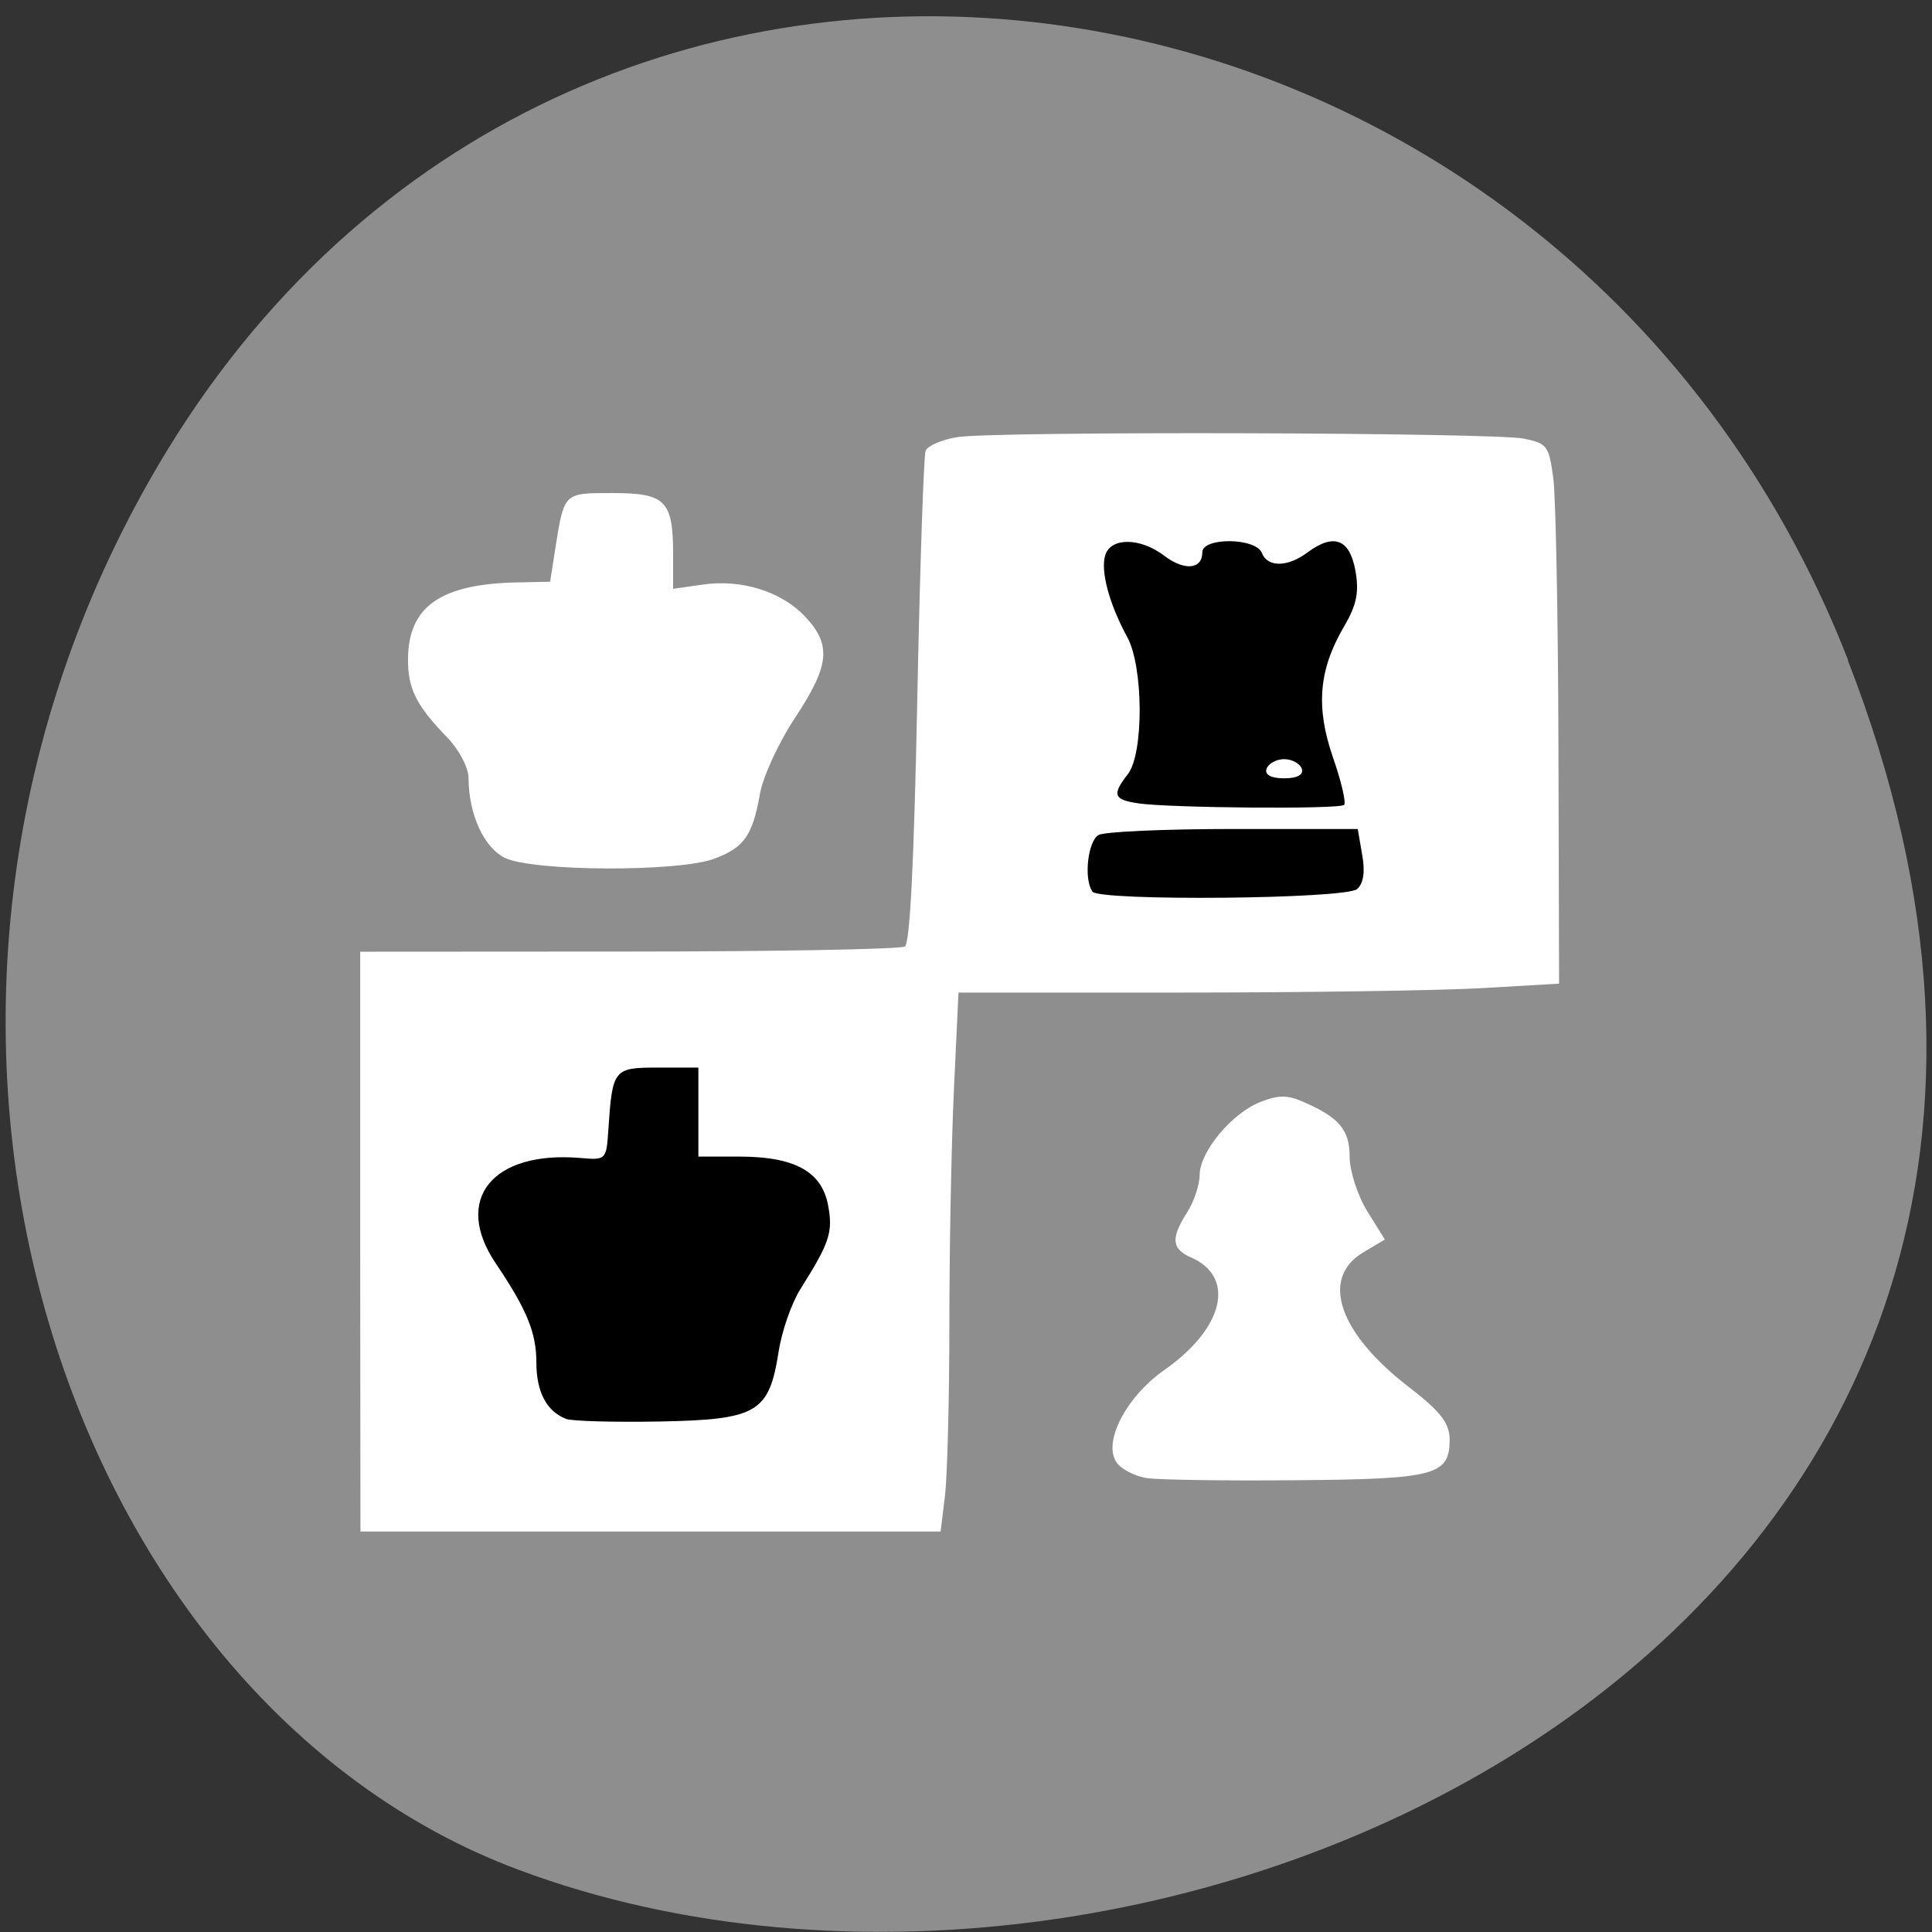 <svg xmlns="http://www.w3.org/2000/svg" viewBox="0 0 48 48"><rect x="0" y="0" width="48" height="48" fill="#333333" stroke="none"/><path d="m 45.906 16.398 c 9.316 23.891 -16.789 36.14 -33.04 30.05 c -11.344 -4.25 -16.996 -21.19 -8.941 -34.879 c 10.168 -17.277 34.801 -13.602 41.988 4.824" fill="#8e8e8e"/><g fill="#fff"><path d="m 8.949 30.848 v -7.203 l 6.672 -0.004 c 3.668 0 6.754 -0.059 6.859 -0.125 c 0.129 -0.086 0.227 -2.063 0.309 -6.109 c 0.066 -3.289 0.16 -6.082 0.207 -6.207 c 0.051 -0.125 0.402 -0.277 0.785 -0.34 c 0.973 -0.152 13.352 -0.117 14.09 0.039 c 0.57 0.121 0.609 0.18 0.719 0.969 c 0.063 0.465 0.121 3.48 0.129 6.707 l 0.016 5.863 l -1.938 0.113 c -1.066 0.059 -4.422 0.109 -7.461 0.109 h -5.523 l -0.113 2.414 c -0.063 1.332 -0.113 3.941 -0.113 5.809 c 0 1.863 -0.051 3.789 -0.109 4.277 l -0.109 0.891 h -14.414"/><path d="m 12.543 21.313 c -0.523 -0.258 -0.898 -1.082 -0.902 -1.977 c 0 -0.262 -0.23 -0.703 -0.535 -1.02 c -0.766 -0.789 -0.973 -1.207 -0.969 -1.941 c 0.008 -1.313 0.816 -1.875 2.754 -1.906 l 0.777 -0.016 l 0.125 -0.805 c 0.227 -1.422 0.199 -1.398 1.43 -1.398 c 1.313 0 1.5 0.191 1.5 1.516 v 0.863 l 0.734 -0.105 c 0.969 -0.141 1.965 0.172 2.555 0.805 c 0.652 0.699 0.598 1.207 -0.262 2.508 c -0.402 0.609 -0.793 1.453 -0.867 1.875 c -0.184 1.043 -0.391 1.344 -1.133 1.621 c -0.887 0.336 -4.512 0.32 -5.207 -0.02"/><path d="m 28.512 36.727 c -0.313 -0.047 -0.664 -0.227 -0.777 -0.402 c -0.336 -0.508 0.25 -1.629 1.199 -2.293 c 1.473 -1.031 1.773 -2.301 0.66 -2.789 c -0.488 -0.215 -0.512 -0.477 -0.098 -1.125 c 0.168 -0.266 0.309 -0.684 0.309 -0.926 c 0 -0.574 0.797 -1.535 1.508 -1.813 c 0.434 -0.172 0.66 -0.176 1.027 -0.02 c 0.922 0.391 1.191 0.703 1.191 1.375 c 0 0.359 0.199 0.973 0.438 1.359 l 0.438 0.703 l -0.539 0.32 c -1.074 0.641 -0.609 2.01 1.148 3.355 c 0.777 0.598 1 0.891 1 1.293 c 0 0.891 -0.352 0.984 -3.809 1.012 c -1.719 0.016 -3.383 -0.008 -3.695 -0.051"/></g><path d="m 14.06 35.25 c -0.48 -0.188 -0.734 -0.668 -0.734 -1.402 c 0 -0.738 -0.238 -1.316 -1.01 -2.461 c -1.07 -1.586 -0.086 -2.805 2.109 -2.617 c 0.625 0.055 0.641 0.043 0.688 -0.68 c 0.102 -1.539 0.129 -1.566 1.238 -1.566 h 1 v 2.211 h 1.016 c 1.375 0 2.051 0.371 2.207 1.211 c 0.125 0.672 0.039 0.926 -0.691 2.086 c -0.215 0.34 -0.461 1.043 -0.539 1.555 c -0.238 1.512 -0.531 1.684 -2.957 1.73 c -1.133 0.02 -2.18 -0.008 -2.332 -0.066"/><path d="m 28.27 19.957 c -0.605 -0.09 -0.648 -0.211 -0.246 -0.727 c 0.395 -0.516 0.387 -2.668 -0.02 -3.406 c -0.449 -0.824 -0.668 -1.648 -0.543 -2.035 c 0.141 -0.441 0.871 -0.434 1.461 0.016 c 0.504 0.383 0.949 0.344 0.949 -0.082 c 0 -0.379 1.332 -0.367 1.48 0.016 c 0.141 0.359 0.637 0.355 1.125 -0.008 c 0.656 -0.488 1.047 -0.348 1.195 0.426 c 0.102 0.543 0.039 0.867 -0.277 1.406 c -0.629 1.07 -0.711 2 -0.277 3.254 c 0.207 0.594 0.332 1.129 0.277 1.18 c -0.113 0.113 -4.328 0.078 -5.125 -0.039 m 4.074 -0.859 c -0.047 -0.129 -0.242 -0.238 -0.438 -0.238 c -0.195 0 -0.391 0.109 -0.438 0.238 c -0.051 0.148 0.109 0.238 0.438 0.238 c 0.328 0 0.488 -0.09 0.438 -0.238"/><path d="m 27.14 22.15 c -0.219 -0.313 -0.113 -1.258 0.156 -1.406 c 0.152 -0.082 1.66 -0.148 3.355 -0.148 h 3.082 l 0.109 0.637 c 0.078 0.426 0.035 0.715 -0.125 0.855 c -0.273 0.25 -6.406 0.305 -6.578 0.063"/></svg>